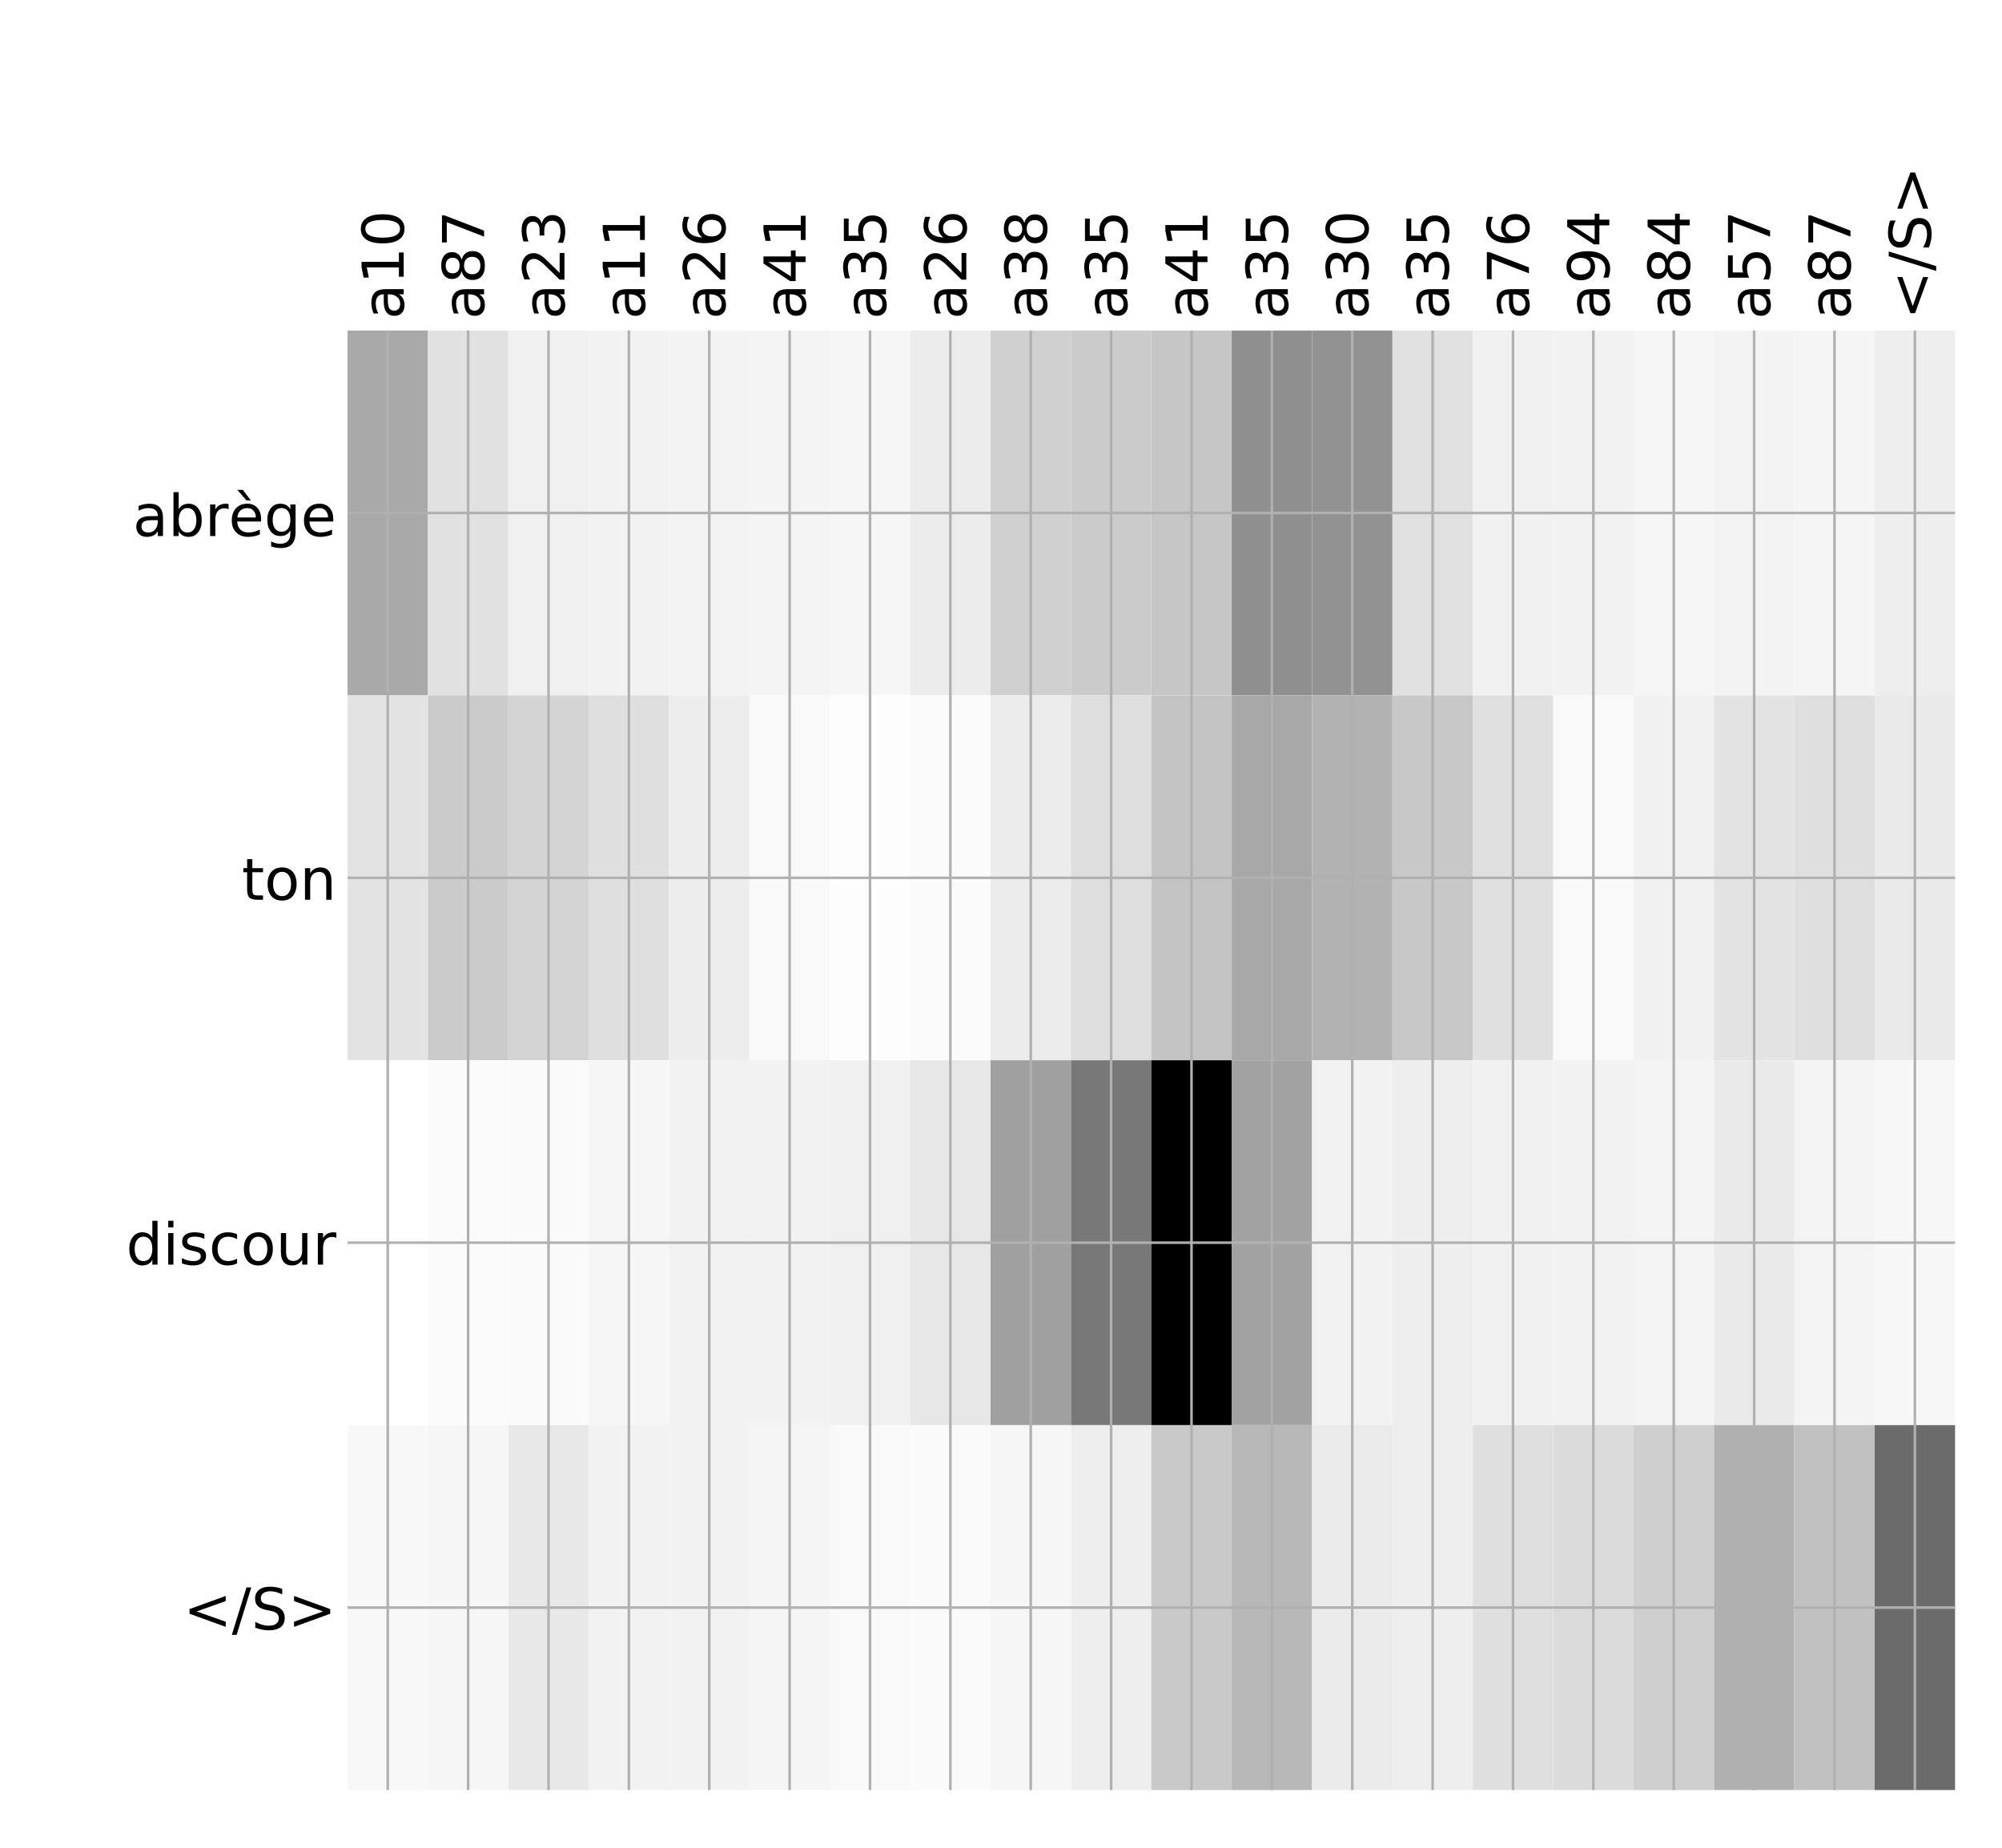 <?xml version="1.0" encoding="utf-8" standalone="no"?>
<!DOCTYPE svg PUBLIC "-//W3C//DTD SVG 1.1//EN"
  "http://www.w3.org/Graphics/SVG/1.1/DTD/svg11.dtd">
<!-- Created with matplotlib (http://matplotlib.org/) -->
<svg height="576pt" version="1.1" viewBox="0 0 624 576" width="624pt" xmlns="http://www.w3.org/2000/svg" xmlns:xlink="http://www.w3.org/1999/xlink">
 <defs>
  <style type="text/css">
*{stroke-linecap:butt;stroke-linejoin:round;}
  </style>
 </defs>
 <g id="figure_1">
  <g id="patch_1">
   <path d="M 0 576 
L 624 576 
L 624 0 
L 0 0 
z
" style="fill:#ffffff;"/>
  </g>
  <g id="axes_1">
   <g id="PolyCollection_1">
    <path clip-path="url(#p8059fcc0e8)" d="M 108.333 103.033 
L 108.333 216.775 
L 133.385 216.775 
L 133.385 103.033 
L 108.333 103.033 
z
" style="fill:#a9a9a9;"/>
    <path clip-path="url(#p8059fcc0e8)" d="M 133.385 103.033 
L 133.385 216.775 
L 158.438 216.775 
L 158.438 103.033 
L 133.385 103.033 
z
" style="fill:#e1e1e1;"/>
    <path clip-path="url(#p8059fcc0e8)" d="M 158.438 103.033 
L 158.438 216.775 
L 183.49 216.775 
L 183.49 103.033 
L 158.438 103.033 
z
" style="fill:#f0f0f0;"/>
    <path clip-path="url(#p8059fcc0e8)" d="M 183.49 103.033 
L 183.49 216.775 
L 208.542 216.775 
L 208.542 103.033 
L 183.49 103.033 
z
" style="fill:#f2f2f2;"/>
    <path clip-path="url(#p8059fcc0e8)" d="M 208.542 103.033 
L 208.542 216.775 
L 233.594 216.775 
L 233.594 103.033 
L 208.542 103.033 
z
" style="fill:#f3f3f3;"/>
    <path clip-path="url(#p8059fcc0e8)" d="M 233.594 103.033 
L 233.594 216.775 
L 258.646 216.775 
L 258.646 103.033 
L 233.594 103.033 
z
" style="fill:#f4f4f4;"/>
    <path clip-path="url(#p8059fcc0e8)" d="M 258.646 103.033 
L 258.646 216.775 
L 283.698 216.775 
L 283.698 103.033 
L 258.646 103.033 
z
" style="fill:#f6f6f6;"/>
    <path clip-path="url(#p8059fcc0e8)" d="M 283.698 103.033 
L 283.698 216.775 
L 308.75 216.775 
L 308.75 103.033 
L 283.698 103.033 
z
" style="fill:#ececec;"/>
    <path clip-path="url(#p8059fcc0e8)" d="M 308.75 103.033 
L 308.75 216.775 
L 333.802 216.775 
L 333.802 103.033 
L 308.75 103.033 
z
" style="fill:#d0d0d0;"/>
    <path clip-path="url(#p8059fcc0e8)" d="M 333.802 103.033 
L 333.802 216.775 
L 358.854 216.775 
L 358.854 103.033 
L 333.802 103.033 
z
" style="fill:#cbcbcb;"/>
    <path clip-path="url(#p8059fcc0e8)" d="M 358.854 103.033 
L 358.854 216.775 
L 383.906 216.775 
L 383.906 103.033 
L 358.854 103.033 
z
" style="fill:#c6c6c6;"/>
    <path clip-path="url(#p8059fcc0e8)" d="M 383.906 103.033 
L 383.906 216.775 
L 408.958 216.775 
L 408.958 103.033 
L 383.906 103.033 
z
" style="fill:#8f8f8f;"/>
    <path clip-path="url(#p8059fcc0e8)" d="M 408.958 103.033 
L 408.958 216.775 
L 434.01 216.775 
L 434.01 103.033 
L 408.958 103.033 
z
" style="fill:#929292;"/>
    <path clip-path="url(#p8059fcc0e8)" d="M 434.01 103.033 
L 434.01 216.775 
L 459.062 216.775 
L 459.062 103.033 
L 434.01 103.033 
z
" style="fill:#e1e1e1;"/>
    <path clip-path="url(#p8059fcc0e8)" d="M 459.062 103.033 
L 459.062 216.775 
L 484.115 216.775 
L 484.115 103.033 
L 459.062 103.033 
z
" style="fill:#f1f1f1;"/>
    <path clip-path="url(#p8059fcc0e8)" d="M 484.115 103.033 
L 484.115 216.775 
L 509.167 216.775 
L 509.167 103.033 
L 484.115 103.033 
z
" style="fill:#f2f2f2;"/>
    <path clip-path="url(#p8059fcc0e8)" d="M 509.167 103.033 
L 509.167 216.775 
L 534.219 216.775 
L 534.219 103.033 
L 509.167 103.033 
z
" style="fill:#f6f6f6;"/>
    <path clip-path="url(#p8059fcc0e8)" d="M 534.219 103.033 
L 534.219 216.775 
L 559.271 216.775 
L 559.271 103.033 
L 534.219 103.033 
z
" style="fill:#f3f3f3;"/>
    <path clip-path="url(#p8059fcc0e8)" d="M 559.271 103.033 
L 559.271 216.775 
L 584.323 216.775 
L 584.323 103.033 
L 559.271 103.033 
z
" style="fill:#f5f5f5;"/>
    <path clip-path="url(#p8059fcc0e8)" d="M 584.323 103.033 
L 584.323 216.775 
L 609.375 216.775 
L 609.375 103.033 
L 584.323 103.033 
z
" style="fill:#eeeeee;"/>
    <path clip-path="url(#p8059fcc0e8)" d="M 108.333 216.775 
L 108.333 330.517 
L 133.385 330.517 
L 133.385 216.775 
L 108.333 216.775 
z
" style="fill:#e3e3e3;"/>
    <path clip-path="url(#p8059fcc0e8)" d="M 133.385 216.775 
L 133.385 330.517 
L 158.438 330.517 
L 158.438 216.775 
L 133.385 216.775 
z
" style="fill:#cbcbcb;"/>
    <path clip-path="url(#p8059fcc0e8)" d="M 158.438 216.775 
L 158.438 330.517 
L 183.49 330.517 
L 183.49 216.775 
L 158.438 216.775 
z
" style="fill:#d4d4d4;"/>
    <path clip-path="url(#p8059fcc0e8)" d="M 183.49 216.775 
L 183.49 330.517 
L 208.542 330.517 
L 208.542 216.775 
L 183.49 216.775 
z
" style="fill:#dfdfdf;"/>
    <path clip-path="url(#p8059fcc0e8)" d="M 208.542 216.775 
L 208.542 330.517 
L 233.594 330.517 
L 233.594 216.775 
L 208.542 216.775 
z
" style="fill:#ededed;"/>
    <path clip-path="url(#p8059fcc0e8)" d="M 233.594 216.775 
L 233.594 330.517 
L 258.646 330.517 
L 258.646 216.775 
L 233.594 216.775 
z
" style="fill:#f9f9f9;"/>
    <path clip-path="url(#p8059fcc0e8)" d="M 258.646 216.775 
L 258.646 330.517 
L 283.698 330.517 
L 283.698 216.775 
L 258.646 216.775 
z
" style="fill:#fdfdfd;"/>
    <path clip-path="url(#p8059fcc0e8)" d="M 283.698 216.775 
L 283.698 330.517 
L 308.75 330.517 
L 308.75 216.775 
L 283.698 216.775 
z
" style="fill:#fbfbfb;"/>
    <path clip-path="url(#p8059fcc0e8)" d="M 308.75 216.775 
L 308.75 330.517 
L 333.802 330.517 
L 333.802 216.775 
L 308.75 216.775 
z
" style="fill:#ececec;"/>
    <path clip-path="url(#p8059fcc0e8)" d="M 333.802 216.775 
L 333.802 330.517 
L 358.854 330.517 
L 358.854 216.775 
L 333.802 216.775 
z
" style="fill:#dedede;"/>
    <path clip-path="url(#p8059fcc0e8)" d="M 358.854 216.775 
L 358.854 330.517 
L 383.906 330.517 
L 383.906 216.775 
L 358.854 216.775 
z
" style="fill:#c4c4c4;"/>
    <path clip-path="url(#p8059fcc0e8)" d="M 383.906 216.775 
L 383.906 330.517 
L 408.958 330.517 
L 408.958 216.775 
L 383.906 216.775 
z
" style="fill:#a8a8a8;"/>
    <path clip-path="url(#p8059fcc0e8)" d="M 408.958 216.775 
L 408.958 330.517 
L 434.01 330.517 
L 434.01 216.775 
L 408.958 216.775 
z
" style="fill:#b2b2b2;"/>
    <path clip-path="url(#p8059fcc0e8)" d="M 434.01 216.775 
L 434.01 330.517 
L 459.062 330.517 
L 459.062 216.775 
L 434.01 216.775 
z
" style="fill:#c8c8c8;"/>
    <path clip-path="url(#p8059fcc0e8)" d="M 459.062 216.775 
L 459.062 330.517 
L 484.115 330.517 
L 484.115 216.775 
L 459.062 216.775 
z
" style="fill:#e0e0e0;"/>
    <path clip-path="url(#p8059fcc0e8)" d="M 484.115 216.775 
L 484.115 330.517 
L 509.167 330.517 
L 509.167 216.775 
L 484.115 216.775 
z
" style="fill:#f9f9f9;"/>
    <path clip-path="url(#p8059fcc0e8)" d="M 509.167 216.775 
L 509.167 330.517 
L 534.219 330.517 
L 534.219 216.775 
L 509.167 216.775 
z
" style="fill:#f1f1f1;"/>
    <path clip-path="url(#p8059fcc0e8)" d="M 534.219 216.775 
L 534.219 330.517 
L 559.271 330.517 
L 559.271 216.775 
L 534.219 216.775 
z
" style="fill:#e3e3e3;"/>
    <path clip-path="url(#p8059fcc0e8)" d="M 559.271 216.775 
L 559.271 330.517 
L 584.323 330.517 
L 584.323 216.775 
L 559.271 216.775 
z
" style="fill:#dfdfdf;"/>
    <path clip-path="url(#p8059fcc0e8)" d="M 584.323 216.775 
L 584.323 330.517 
L 609.375 330.517 
L 609.375 216.775 
L 584.323 216.775 
z
" style="fill:#eaeaea;"/>
    <path clip-path="url(#p8059fcc0e8)" d="M 108.333 330.517 
L 108.333 444.258 
L 133.385 444.258 
L 133.385 330.517 
L 108.333 330.517 
z
" style="fill:#ffffff;"/>
    <path clip-path="url(#p8059fcc0e8)" d="M 133.385 330.517 
L 133.385 444.258 
L 158.438 444.258 
L 158.438 330.517 
L 133.385 330.517 
z
" style="fill:#fbfbfb;"/>
    <path clip-path="url(#p8059fcc0e8)" d="M 158.438 330.517 
L 158.438 444.258 
L 183.49 444.258 
L 183.49 330.517 
L 158.438 330.517 
z
" style="fill:#fafafa;"/>
    <path clip-path="url(#p8059fcc0e8)" d="M 183.49 330.517 
L 183.49 444.258 
L 208.542 444.258 
L 208.542 330.517 
L 183.49 330.517 
z
" style="fill:#f6f6f6;"/>
    <path clip-path="url(#p8059fcc0e8)" d="M 208.542 330.517 
L 208.542 444.258 
L 233.594 444.258 
L 233.594 330.517 
L 208.542 330.517 
z
" style="fill:#f2f2f2;"/>
    <path clip-path="url(#p8059fcc0e8)" d="M 233.594 330.517 
L 233.594 444.258 
L 258.646 444.258 
L 258.646 330.517 
L 233.594 330.517 
z
" style="fill:#f2f2f2;"/>
    <path clip-path="url(#p8059fcc0e8)" d="M 258.646 330.517 
L 258.646 444.258 
L 283.698 444.258 
L 283.698 330.517 
L 258.646 330.517 
z
" style="fill:#f0f0f0;"/>
    <path clip-path="url(#p8059fcc0e8)" d="M 283.698 330.517 
L 283.698 444.258 
L 308.75 444.258 
L 308.75 330.517 
L 283.698 330.517 
z
" style="fill:#e7e7e7;"/>
    <path clip-path="url(#p8059fcc0e8)" d="M 308.75 330.517 
L 308.75 444.258 
L 333.802 444.258 
L 333.802 330.517 
L 308.75 330.517 
z
" style="fill:#a0a0a0;"/>
    <path clip-path="url(#p8059fcc0e8)" d="M 333.802 330.517 
L 333.802 444.258 
L 358.854 444.258 
L 358.854 330.517 
L 333.802 330.517 
z
" style="fill:#787878;"/>
    <path clip-path="url(#p8059fcc0e8)" d="M 358.854 330.517 
L 358.854 444.258 
L 383.906 444.258 
L 383.906 330.517 
L 358.854 330.517 
z
"/>
    <path clip-path="url(#p8059fcc0e8)" d="M 383.906 330.517 
L 383.906 444.258 
L 408.958 444.258 
L 408.958 330.517 
L 383.906 330.517 
z
" style="fill:#a2a2a2;"/>
    <path clip-path="url(#p8059fcc0e8)" d="M 408.958 330.517 
L 408.958 444.258 
L 434.01 444.258 
L 434.01 330.517 
L 408.958 330.517 
z
" style="fill:#f2f2f2;"/>
    <path clip-path="url(#p8059fcc0e8)" d="M 434.01 330.517 
L 434.01 444.258 
L 459.062 444.258 
L 459.062 330.517 
L 434.01 330.517 
z
" style="fill:#eeeeee;"/>
    <path clip-path="url(#p8059fcc0e8)" d="M 459.062 330.517 
L 459.062 444.258 
L 484.115 444.258 
L 484.115 330.517 
L 459.062 330.517 
z
" style="fill:#f1f1f1;"/>
    <path clip-path="url(#p8059fcc0e8)" d="M 484.115 330.517 
L 484.115 444.258 
L 509.167 444.258 
L 509.167 330.517 
L 484.115 330.517 
z
" style="fill:#f2f2f2;"/>
    <path clip-path="url(#p8059fcc0e8)" d="M 509.167 330.517 
L 509.167 444.258 
L 534.219 444.258 
L 534.219 330.517 
L 509.167 330.517 
z
" style="fill:#f4f4f4;"/>
    <path clip-path="url(#p8059fcc0e8)" d="M 534.219 330.517 
L 534.219 444.258 
L 559.271 444.258 
L 559.271 330.517 
L 534.219 330.517 
z
" style="fill:#eaeaea;"/>
    <path clip-path="url(#p8059fcc0e8)" d="M 559.271 330.517 
L 559.271 444.258 
L 584.323 444.258 
L 584.323 330.517 
L 559.271 330.517 
z
" style="fill:#f4f4f4;"/>
    <path clip-path="url(#p8059fcc0e8)" d="M 584.323 330.517 
L 584.323 444.258 
L 609.375 444.258 
L 609.375 330.517 
L 584.323 330.517 
z
" style="fill:#f7f7f7;"/>
    <path clip-path="url(#p8059fcc0e8)" d="M 108.333 444.258 
L 108.333 558 
L 133.385 558 
L 133.385 444.258 
L 108.333 444.258 
z
" style="fill:#f8f8f8;"/>
    <path clip-path="url(#p8059fcc0e8)" d="M 133.385 444.258 
L 133.385 558 
L 158.438 558 
L 158.438 444.258 
L 133.385 444.258 
z
" style="fill:#f6f6f6;"/>
    <path clip-path="url(#p8059fcc0e8)" d="M 158.438 444.258 
L 158.438 558 
L 183.49 558 
L 183.49 444.258 
L 158.438 444.258 
z
" style="fill:#e8e8e8;"/>
    <path clip-path="url(#p8059fcc0e8)" d="M 183.49 444.258 
L 183.49 558 
L 208.542 558 
L 208.542 444.258 
L 183.49 444.258 
z
" style="fill:#f2f2f2;"/>
    <path clip-path="url(#p8059fcc0e8)" d="M 208.542 444.258 
L 208.542 558 
L 233.594 558 
L 233.594 444.258 
L 208.542 444.258 
z
" style="fill:#f2f2f2;"/>
    <path clip-path="url(#p8059fcc0e8)" d="M 233.594 444.258 
L 233.594 558 
L 258.646 558 
L 258.646 444.258 
L 233.594 444.258 
z
" style="fill:#f5f5f5;"/>
    <path clip-path="url(#p8059fcc0e8)" d="M 258.646 444.258 
L 258.646 558 
L 283.698 558 
L 283.698 444.258 
L 258.646 444.258 
z
" style="fill:#f9f9f9;"/>
    <path clip-path="url(#p8059fcc0e8)" d="M 283.698 444.258 
L 283.698 558 
L 308.75 558 
L 308.75 444.258 
L 283.698 444.258 
z
" style="fill:#fafafa;"/>
    <path clip-path="url(#p8059fcc0e8)" d="M 308.75 444.258 
L 308.75 558 
L 333.802 558 
L 333.802 444.258 
L 308.75 444.258 
z
" style="fill:#f6f6f6;"/>
    <path clip-path="url(#p8059fcc0e8)" d="M 333.802 444.258 
L 333.802 558 
L 358.854 558 
L 358.854 444.258 
L 333.802 444.258 
z
" style="fill:#eeeeee;"/>
    <path clip-path="url(#p8059fcc0e8)" d="M 358.854 444.258 
L 358.854 558 
L 383.906 558 
L 383.906 444.258 
L 358.854 444.258 
z
" style="fill:#c9c9c9;"/>
    <path clip-path="url(#p8059fcc0e8)" d="M 383.906 444.258 
L 383.906 558 
L 408.958 558 
L 408.958 444.258 
L 383.906 444.258 
z
" style="fill:#b8b8b8;"/>
    <path clip-path="url(#p8059fcc0e8)" d="M 408.958 444.258 
L 408.958 558 
L 434.01 558 
L 434.01 444.258 
L 408.958 444.258 
z
" style="fill:#ebebeb;"/>
    <path clip-path="url(#p8059fcc0e8)" d="M 434.01 444.258 
L 434.01 558 
L 459.062 558 
L 459.062 444.258 
L 434.01 444.258 
z
" style="fill:#eeeeee;"/>
    <path clip-path="url(#p8059fcc0e8)" d="M 459.062 444.258 
L 459.062 558 
L 484.115 558 
L 484.115 444.258 
L 459.062 444.258 
z
" style="fill:#dfdfdf;"/>
    <path clip-path="url(#p8059fcc0e8)" d="M 484.115 444.258 
L 484.115 558 
L 509.167 558 
L 509.167 444.258 
L 484.115 444.258 
z
" style="fill:#dbdbdb;"/>
    <path clip-path="url(#p8059fcc0e8)" d="M 509.167 444.258 
L 509.167 558 
L 534.219 558 
L 534.219 444.258 
L 509.167 444.258 
z
" style="fill:#cfcfcf;"/>
    <path clip-path="url(#p8059fcc0e8)" d="M 534.219 444.258 
L 534.219 558 
L 559.271 558 
L 559.271 444.258 
L 534.219 444.258 
z
" style="fill:#b0b0b0;"/>
    <path clip-path="url(#p8059fcc0e8)" d="M 559.271 444.258 
L 559.271 558 
L 584.323 558 
L 584.323 444.258 
L 559.271 444.258 
z
" style="fill:#c1c1c1;"/>
    <path clip-path="url(#p8059fcc0e8)" d="M 584.323 444.258 
L 584.323 558 
L 609.375 558 
L 609.375 444.258 
L 584.323 444.258 
z
" style="fill:#6b6b6b;"/>
   </g>
   <g id="matplotlib.axis_1">
    <g id="xtick_1">
     <g id="line2d_1">
      <path clip-path="url(#p8059fcc0e8)" d="M 120.859 558 
L 120.859 103.033 
" style="fill:none;stroke:#b0b0b0;stroke-linecap:square;stroke-width:0.8;"/>
     </g>
     <g id="line2d_2"/>
     <g id="text_1">
      <!-- a10 -->
      <defs>
       <path d="M 34.281 27.484 
Q 23.391 27.484 19.188 25 
Q 14.984 22.516 14.984 16.5 
Q 14.984 11.719 18.141 8.906 
Q 21.297 6.109 26.703 6.109 
Q 34.188 6.109 38.703 11.406 
Q 43.219 16.703 43.219 25.484 
L 43.219 27.484 
z
M 52.203 31.203 
L 52.203 0 
L 43.219 0 
L 43.219 8.297 
Q 40.141 3.328 35.547 0.953 
Q 30.953 -1.422 24.312 -1.422 
Q 15.922 -1.422 10.953 3.297 
Q 6 8.016 6 15.922 
Q 6 25.141 12.172 29.828 
Q 18.359 34.516 30.609 34.516 
L 43.219 34.516 
L 43.219 35.406 
Q 43.219 41.609 39.141 45 
Q 35.062 48.391 27.688 48.391 
Q 23 48.391 18.547 47.266 
Q 14.109 46.141 10.016 43.891 
L 10.016 52.203 
Q 14.938 54.109 19.578 55.047 
Q 24.219 56 28.609 56 
Q 40.484 56 46.344 49.844 
Q 52.203 43.703 52.203 31.203 
z
" id="DejaVuSans-61"/>
       <path d="M 12.406 8.297 
L 28.516 8.297 
L 28.516 63.922 
L 10.984 60.406 
L 10.984 69.391 
L 28.422 72.906 
L 38.281 72.906 
L 38.281 8.297 
L 54.391 8.297 
L 54.391 0 
L 12.406 0 
z
" id="DejaVuSans-31"/>
       <path d="M 31.781 66.406 
Q 24.172 66.406 20.328 58.906 
Q 16.5 51.422 16.5 36.375 
Q 16.5 21.391 20.328 13.891 
Q 24.172 6.391 31.781 6.391 
Q 39.453 6.391 43.281 13.891 
Q 47.125 21.391 47.125 36.375 
Q 47.125 51.422 43.281 58.906 
Q 39.453 66.406 31.781 66.406 
z
M 31.781 74.219 
Q 44.047 74.219 50.516 64.516 
Q 56.984 54.828 56.984 36.375 
Q 56.984 17.969 50.516 8.266 
Q 44.047 -1.422 31.781 -1.422 
Q 19.531 -1.422 13.062 8.266 
Q 6.594 17.969 6.594 36.375 
Q 6.594 54.828 13.062 64.516 
Q 19.531 74.219 31.781 74.219 
z
" id="DejaVuSans-30"/>
      </defs>
      <g transform="translate(125.826 99.533)rotate(-90)scale(0.18 -0.18)">
       <use xlink:href="#DejaVuSans-61"/>
       <use x="61.279" xlink:href="#DejaVuSans-31"/>
       <use x="124.902" xlink:href="#DejaVuSans-30"/>
      </g>
     </g>
    </g>
    <g id="xtick_2">
     <g id="line2d_3">
      <path clip-path="url(#p8059fcc0e8)" d="M 145.911 558 
L 145.911 103.033 
" style="fill:none;stroke:#b0b0b0;stroke-linecap:square;stroke-width:0.8;"/>
     </g>
     <g id="line2d_4"/>
     <g id="text_2">
      <!-- a87 -->
      <defs>
       <path d="M 31.781 34.625 
Q 24.75 34.625 20.719 30.859 
Q 16.703 27.094 16.703 20.516 
Q 16.703 13.922 20.719 10.156 
Q 24.75 6.391 31.781 6.391 
Q 38.812 6.391 42.859 10.172 
Q 46.922 13.969 46.922 20.516 
Q 46.922 27.094 42.891 30.859 
Q 38.875 34.625 31.781 34.625 
z
M 21.922 38.812 
Q 15.578 40.375 12.031 44.719 
Q 8.5 49.078 8.5 55.328 
Q 8.5 64.062 14.719 69.141 
Q 20.953 74.219 31.781 74.219 
Q 42.672 74.219 48.875 69.141 
Q 55.078 64.062 55.078 55.328 
Q 55.078 49.078 51.531 44.719 
Q 48 40.375 41.703 38.812 
Q 48.828 37.156 52.797 32.312 
Q 56.781 27.484 56.781 20.516 
Q 56.781 9.906 50.312 4.234 
Q 43.844 -1.422 31.781 -1.422 
Q 19.734 -1.422 13.25 4.234 
Q 6.781 9.906 6.781 20.516 
Q 6.781 27.484 10.781 32.312 
Q 14.797 37.156 21.922 38.812 
z
M 18.312 54.391 
Q 18.312 48.734 21.844 45.562 
Q 25.391 42.391 31.781 42.391 
Q 38.141 42.391 41.719 45.562 
Q 45.312 48.734 45.312 54.391 
Q 45.312 60.062 41.719 63.234 
Q 38.141 66.406 31.781 66.406 
Q 25.391 66.406 21.844 63.234 
Q 18.312 60.062 18.312 54.391 
z
" id="DejaVuSans-38"/>
       <path d="M 8.203 72.906 
L 55.078 72.906 
L 55.078 68.703 
L 28.609 0 
L 18.312 0 
L 43.219 64.594 
L 8.203 64.594 
z
" id="DejaVuSans-37"/>
      </defs>
      <g transform="translate(150.878 99.533)rotate(-90)scale(0.18 -0.18)">
       <use xlink:href="#DejaVuSans-61"/>
       <use x="61.279" xlink:href="#DejaVuSans-38"/>
       <use x="124.902" xlink:href="#DejaVuSans-37"/>
      </g>
     </g>
    </g>
    <g id="xtick_3">
     <g id="line2d_5">
      <path clip-path="url(#p8059fcc0e8)" d="M 170.964 558 
L 170.964 103.033 
" style="fill:none;stroke:#b0b0b0;stroke-linecap:square;stroke-width:0.8;"/>
     </g>
     <g id="line2d_6"/>
     <g id="text_3">
      <!-- a23 -->
      <defs>
       <path d="M 19.188 8.297 
L 53.609 8.297 
L 53.609 0 
L 7.328 0 
L 7.328 8.297 
Q 12.938 14.109 22.625 23.891 
Q 32.328 33.688 34.812 36.531 
Q 39.547 41.844 41.422 45.531 
Q 43.312 49.219 43.312 52.781 
Q 43.312 58.594 39.234 62.25 
Q 35.156 65.922 28.609 65.922 
Q 23.969 65.922 18.812 64.312 
Q 13.672 62.703 7.812 59.422 
L 7.812 69.391 
Q 13.766 71.781 18.938 73 
Q 24.125 74.219 28.422 74.219 
Q 39.75 74.219 46.484 68.547 
Q 53.219 62.891 53.219 53.422 
Q 53.219 48.922 51.531 44.891 
Q 49.859 40.875 45.406 35.406 
Q 44.188 33.984 37.641 27.219 
Q 31.109 20.453 19.188 8.297 
z
" id="DejaVuSans-32"/>
       <path d="M 40.578 39.312 
Q 47.656 37.797 51.625 33 
Q 55.609 28.219 55.609 21.188 
Q 55.609 10.406 48.188 4.484 
Q 40.766 -1.422 27.094 -1.422 
Q 22.516 -1.422 17.656 -0.516 
Q 12.797 0.391 7.625 2.203 
L 7.625 11.719 
Q 11.719 9.328 16.594 8.109 
Q 21.484 6.891 26.812 6.891 
Q 36.078 6.891 40.938 10.547 
Q 45.797 14.203 45.797 21.188 
Q 45.797 27.641 41.281 31.266 
Q 36.766 34.906 28.719 34.906 
L 20.219 34.906 
L 20.219 43.016 
L 29.109 43.016 
Q 36.375 43.016 40.234 45.922 
Q 44.094 48.828 44.094 54.297 
Q 44.094 59.906 40.109 62.906 
Q 36.141 65.922 28.719 65.922 
Q 24.656 65.922 20.016 65.031 
Q 15.375 64.156 9.812 62.312 
L 9.812 71.094 
Q 15.438 72.656 20.344 73.438 
Q 25.25 74.219 29.594 74.219 
Q 40.828 74.219 47.359 69.109 
Q 53.906 64.016 53.906 55.328 
Q 53.906 49.266 50.438 45.094 
Q 46.969 40.922 40.578 39.312 
z
" id="DejaVuSans-33"/>
      </defs>
      <g transform="translate(175.93 99.533)rotate(-90)scale(0.18 -0.18)">
       <use xlink:href="#DejaVuSans-61"/>
       <use x="61.279" xlink:href="#DejaVuSans-32"/>
       <use x="124.902" xlink:href="#DejaVuSans-33"/>
      </g>
     </g>
    </g>
    <g id="xtick_4">
     <g id="line2d_7">
      <path clip-path="url(#p8059fcc0e8)" d="M 196.016 558 
L 196.016 103.033 
" style="fill:none;stroke:#b0b0b0;stroke-linecap:square;stroke-width:0.8;"/>
     </g>
     <g id="line2d_8"/>
     <g id="text_4">
      <!-- a11 -->
      <g transform="translate(200.982 99.533)rotate(-90)scale(0.18 -0.18)">
       <use xlink:href="#DejaVuSans-61"/>
       <use x="61.279" xlink:href="#DejaVuSans-31"/>
       <use x="124.902" xlink:href="#DejaVuSans-31"/>
      </g>
     </g>
    </g>
    <g id="xtick_5">
     <g id="line2d_9">
      <path clip-path="url(#p8059fcc0e8)" d="M 221.068 558 
L 221.068 103.033 
" style="fill:none;stroke:#b0b0b0;stroke-linecap:square;stroke-width:0.8;"/>
     </g>
     <g id="line2d_10"/>
     <g id="text_5">
      <!-- a26 -->
      <defs>
       <path d="M 33.016 40.375 
Q 26.375 40.375 22.484 35.828 
Q 18.609 31.297 18.609 23.391 
Q 18.609 15.531 22.484 10.953 
Q 26.375 6.391 33.016 6.391 
Q 39.656 6.391 43.531 10.953 
Q 47.406 15.531 47.406 23.391 
Q 47.406 31.297 43.531 35.828 
Q 39.656 40.375 33.016 40.375 
z
M 52.594 71.297 
L 52.594 62.312 
Q 48.875 64.062 45.094 64.984 
Q 41.312 65.922 37.594 65.922 
Q 27.828 65.922 22.672 59.328 
Q 17.531 52.734 16.797 39.406 
Q 19.672 43.656 24.016 45.922 
Q 28.375 48.188 33.594 48.188 
Q 44.578 48.188 50.953 41.516 
Q 57.328 34.859 57.328 23.391 
Q 57.328 12.156 50.688 5.359 
Q 44.047 -1.422 33.016 -1.422 
Q 20.359 -1.422 13.672 8.266 
Q 6.984 17.969 6.984 36.375 
Q 6.984 53.656 15.188 63.938 
Q 23.391 74.219 37.203 74.219 
Q 40.922 74.219 44.703 73.484 
Q 48.484 72.75 52.594 71.297 
z
" id="DejaVuSans-36"/>
      </defs>
      <g transform="translate(226.035 99.533)rotate(-90)scale(0.18 -0.18)">
       <use xlink:href="#DejaVuSans-61"/>
       <use x="61.279" xlink:href="#DejaVuSans-32"/>
       <use x="124.902" xlink:href="#DejaVuSans-36"/>
      </g>
     </g>
    </g>
    <g id="xtick_6">
     <g id="line2d_11">
      <path clip-path="url(#p8059fcc0e8)" d="M 246.12 558 
L 246.12 103.033 
" style="fill:none;stroke:#b0b0b0;stroke-linecap:square;stroke-width:0.8;"/>
     </g>
     <g id="line2d_12"/>
     <g id="text_6">
      <!-- a41 -->
      <defs>
       <path d="M 37.797 64.312 
L 12.891 25.391 
L 37.797 25.391 
z
M 35.203 72.906 
L 47.609 72.906 
L 47.609 25.391 
L 58.016 25.391 
L 58.016 17.188 
L 47.609 17.188 
L 47.609 0 
L 37.797 0 
L 37.797 17.188 
L 4.891 17.188 
L 4.891 26.703 
z
" id="DejaVuSans-34"/>
      </defs>
      <g transform="translate(251.087 99.533)rotate(-90)scale(0.18 -0.18)">
       <use xlink:href="#DejaVuSans-61"/>
       <use x="61.279" xlink:href="#DejaVuSans-34"/>
       <use x="124.902" xlink:href="#DejaVuSans-31"/>
      </g>
     </g>
    </g>
    <g id="xtick_7">
     <g id="line2d_13">
      <path clip-path="url(#p8059fcc0e8)" d="M 271.172 558 
L 271.172 103.033 
" style="fill:none;stroke:#b0b0b0;stroke-linecap:square;stroke-width:0.8;"/>
     </g>
     <g id="line2d_14"/>
     <g id="text_7">
      <!-- a35 -->
      <defs>
       <path d="M 10.797 72.906 
L 49.516 72.906 
L 49.516 64.594 
L 19.828 64.594 
L 19.828 46.734 
Q 21.969 47.469 24.109 47.828 
Q 26.266 48.188 28.422 48.188 
Q 40.625 48.188 47.75 41.5 
Q 54.891 34.812 54.891 23.391 
Q 54.891 11.625 47.562 5.094 
Q 40.234 -1.422 26.906 -1.422 
Q 22.312 -1.422 17.547 -0.641 
Q 12.797 0.141 7.719 1.703 
L 7.719 11.625 
Q 12.109 9.234 16.797 8.062 
Q 21.484 6.891 26.703 6.891 
Q 35.156 6.891 40.078 11.328 
Q 45.016 15.766 45.016 23.391 
Q 45.016 31 40.078 35.438 
Q 35.156 39.891 26.703 39.891 
Q 22.75 39.891 18.812 39.016 
Q 14.891 38.141 10.797 36.281 
z
" id="DejaVuSans-35"/>
      </defs>
      <g transform="translate(276.139 99.533)rotate(-90)scale(0.18 -0.18)">
       <use xlink:href="#DejaVuSans-61"/>
       <use x="61.279" xlink:href="#DejaVuSans-33"/>
       <use x="124.902" xlink:href="#DejaVuSans-35"/>
      </g>
     </g>
    </g>
    <g id="xtick_8">
     <g id="line2d_15">
      <path clip-path="url(#p8059fcc0e8)" d="M 296.224 558 
L 296.224 103.033 
" style="fill:none;stroke:#b0b0b0;stroke-linecap:square;stroke-width:0.8;"/>
     </g>
     <g id="line2d_16"/>
     <g id="text_8">
      <!-- a26 -->
      <g transform="translate(301.191 99.533)rotate(-90)scale(0.18 -0.18)">
       <use xlink:href="#DejaVuSans-61"/>
       <use x="61.279" xlink:href="#DejaVuSans-32"/>
       <use x="124.902" xlink:href="#DejaVuSans-36"/>
      </g>
     </g>
    </g>
    <g id="xtick_9">
     <g id="line2d_17">
      <path clip-path="url(#p8059fcc0e8)" d="M 321.276 558 
L 321.276 103.033 
" style="fill:none;stroke:#b0b0b0;stroke-linecap:square;stroke-width:0.8;"/>
     </g>
     <g id="line2d_18"/>
     <g id="text_9">
      <!-- a38 -->
      <g transform="translate(326.243 99.533)rotate(-90)scale(0.18 -0.18)">
       <use xlink:href="#DejaVuSans-61"/>
       <use x="61.279" xlink:href="#DejaVuSans-33"/>
       <use x="124.902" xlink:href="#DejaVuSans-38"/>
      </g>
     </g>
    </g>
    <g id="xtick_10">
     <g id="line2d_19">
      <path clip-path="url(#p8059fcc0e8)" d="M 346.328 558 
L 346.328 103.033 
" style="fill:none;stroke:#b0b0b0;stroke-linecap:square;stroke-width:0.8;"/>
     </g>
     <g id="line2d_20"/>
     <g id="text_10">
      <!-- a35 -->
      <g transform="translate(351.295 99.533)rotate(-90)scale(0.18 -0.18)">
       <use xlink:href="#DejaVuSans-61"/>
       <use x="61.279" xlink:href="#DejaVuSans-33"/>
       <use x="124.902" xlink:href="#DejaVuSans-35"/>
      </g>
     </g>
    </g>
    <g id="xtick_11">
     <g id="line2d_21">
      <path clip-path="url(#p8059fcc0e8)" d="M 371.38 558 
L 371.38 103.033 
" style="fill:none;stroke:#b0b0b0;stroke-linecap:square;stroke-width:0.8;"/>
     </g>
     <g id="line2d_22"/>
     <g id="text_11">
      <!-- a41 -->
      <g transform="translate(376.347 99.533)rotate(-90)scale(0.18 -0.18)">
       <use xlink:href="#DejaVuSans-61"/>
       <use x="61.279" xlink:href="#DejaVuSans-34"/>
       <use x="124.902" xlink:href="#DejaVuSans-31"/>
      </g>
     </g>
    </g>
    <g id="xtick_12">
     <g id="line2d_23">
      <path clip-path="url(#p8059fcc0e8)" d="M 396.432 558 
L 396.432 103.033 
" style="fill:none;stroke:#b0b0b0;stroke-linecap:square;stroke-width:0.8;"/>
     </g>
     <g id="line2d_24"/>
     <g id="text_12">
      <!-- a35 -->
      <g transform="translate(401.399 99.533)rotate(-90)scale(0.18 -0.18)">
       <use xlink:href="#DejaVuSans-61"/>
       <use x="61.279" xlink:href="#DejaVuSans-33"/>
       <use x="124.902" xlink:href="#DejaVuSans-35"/>
      </g>
     </g>
    </g>
    <g id="xtick_13">
     <g id="line2d_25">
      <path clip-path="url(#p8059fcc0e8)" d="M 421.484 558 
L 421.484 103.033 
" style="fill:none;stroke:#b0b0b0;stroke-linecap:square;stroke-width:0.8;"/>
     </g>
     <g id="line2d_26"/>
     <g id="text_13">
      <!-- a30 -->
      <g transform="translate(426.451 99.533)rotate(-90)scale(0.18 -0.18)">
       <use xlink:href="#DejaVuSans-61"/>
       <use x="61.279" xlink:href="#DejaVuSans-33"/>
       <use x="124.902" xlink:href="#DejaVuSans-30"/>
      </g>
     </g>
    </g>
    <g id="xtick_14">
     <g id="line2d_27">
      <path clip-path="url(#p8059fcc0e8)" d="M 446.536 558 
L 446.536 103.033 
" style="fill:none;stroke:#b0b0b0;stroke-linecap:square;stroke-width:0.8;"/>
     </g>
     <g id="line2d_28"/>
     <g id="text_14">
      <!-- a35 -->
      <g transform="translate(451.503 99.533)rotate(-90)scale(0.18 -0.18)">
       <use xlink:href="#DejaVuSans-61"/>
       <use x="61.279" xlink:href="#DejaVuSans-33"/>
       <use x="124.902" xlink:href="#DejaVuSans-35"/>
      </g>
     </g>
    </g>
    <g id="xtick_15">
     <g id="line2d_29">
      <path clip-path="url(#p8059fcc0e8)" d="M 471.589 558 
L 471.589 103.033 
" style="fill:none;stroke:#b0b0b0;stroke-linecap:square;stroke-width:0.8;"/>
     </g>
     <g id="line2d_30"/>
     <g id="text_15">
      <!-- a76 -->
      <g transform="translate(476.555 99.533)rotate(-90)scale(0.18 -0.18)">
       <use xlink:href="#DejaVuSans-61"/>
       <use x="61.279" xlink:href="#DejaVuSans-37"/>
       <use x="124.902" xlink:href="#DejaVuSans-36"/>
      </g>
     </g>
    </g>
    <g id="xtick_16">
     <g id="line2d_31">
      <path clip-path="url(#p8059fcc0e8)" d="M 496.641 558 
L 496.641 103.033 
" style="fill:none;stroke:#b0b0b0;stroke-linecap:square;stroke-width:0.8;"/>
     </g>
     <g id="line2d_32"/>
     <g id="text_16">
      <!-- a94 -->
      <defs>
       <path d="M 10.984 1.516 
L 10.984 10.5 
Q 14.703 8.734 18.5 7.812 
Q 22.312 6.891 25.984 6.891 
Q 35.75 6.891 40.891 13.453 
Q 46.047 20.016 46.781 33.406 
Q 43.953 29.203 39.594 26.953 
Q 35.25 24.703 29.984 24.703 
Q 19.047 24.703 12.672 31.312 
Q 6.297 37.938 6.297 49.422 
Q 6.297 60.641 12.938 67.422 
Q 19.578 74.219 30.609 74.219 
Q 43.266 74.219 49.922 64.516 
Q 56.594 54.828 56.594 36.375 
Q 56.594 19.141 48.406 8.859 
Q 40.234 -1.422 26.422 -1.422 
Q 22.703 -1.422 18.891 -0.688 
Q 15.094 0.047 10.984 1.516 
z
M 30.609 32.422 
Q 37.25 32.422 41.125 36.953 
Q 45.016 41.5 45.016 49.422 
Q 45.016 57.281 41.125 61.844 
Q 37.25 66.406 30.609 66.406 
Q 23.969 66.406 20.094 61.844 
Q 16.219 57.281 16.219 49.422 
Q 16.219 41.5 20.094 36.953 
Q 23.969 32.422 30.609 32.422 
z
" id="DejaVuSans-39"/>
      </defs>
      <g transform="translate(501.608 99.533)rotate(-90)scale(0.18 -0.18)">
       <use xlink:href="#DejaVuSans-61"/>
       <use x="61.279" xlink:href="#DejaVuSans-39"/>
       <use x="124.902" xlink:href="#DejaVuSans-34"/>
      </g>
     </g>
    </g>
    <g id="xtick_17">
     <g id="line2d_33">
      <path clip-path="url(#p8059fcc0e8)" d="M 521.693 558 
L 521.693 103.033 
" style="fill:none;stroke:#b0b0b0;stroke-linecap:square;stroke-width:0.8;"/>
     </g>
     <g id="line2d_34"/>
     <g id="text_17">
      <!-- a84 -->
      <g transform="translate(526.66 99.533)rotate(-90)scale(0.18 -0.18)">
       <use xlink:href="#DejaVuSans-61"/>
       <use x="61.279" xlink:href="#DejaVuSans-38"/>
       <use x="124.902" xlink:href="#DejaVuSans-34"/>
      </g>
     </g>
    </g>
    <g id="xtick_18">
     <g id="line2d_35">
      <path clip-path="url(#p8059fcc0e8)" d="M 546.745 558 
L 546.745 103.033 
" style="fill:none;stroke:#b0b0b0;stroke-linecap:square;stroke-width:0.8;"/>
     </g>
     <g id="line2d_36"/>
     <g id="text_18">
      <!-- a57 -->
      <g transform="translate(551.712 99.533)rotate(-90)scale(0.18 -0.18)">
       <use xlink:href="#DejaVuSans-61"/>
       <use x="61.279" xlink:href="#DejaVuSans-35"/>
       <use x="124.902" xlink:href="#DejaVuSans-37"/>
      </g>
     </g>
    </g>
    <g id="xtick_19">
     <g id="line2d_37">
      <path clip-path="url(#p8059fcc0e8)" d="M 571.797 558 
L 571.797 103.033 
" style="fill:none;stroke:#b0b0b0;stroke-linecap:square;stroke-width:0.8;"/>
     </g>
     <g id="line2d_38"/>
     <g id="text_19">
      <!-- a87 -->
      <g transform="translate(576.764 99.533)rotate(-90)scale(0.18 -0.18)">
       <use xlink:href="#DejaVuSans-61"/>
       <use x="61.279" xlink:href="#DejaVuSans-38"/>
       <use x="124.902" xlink:href="#DejaVuSans-37"/>
      </g>
     </g>
    </g>
    <g id="xtick_20">
     <g id="line2d_39">
      <path clip-path="url(#p8059fcc0e8)" d="M 596.849 558 
L 596.849 103.033 
" style="fill:none;stroke:#b0b0b0;stroke-linecap:square;stroke-width:0.8;"/>
     </g>
     <g id="line2d_40"/>
     <g id="text_20">
      <!-- &lt;/S&gt; -->
      <defs>
       <path d="M 73.188 49.219 
L 22.797 31.297 
L 73.188 13.484 
L 73.188 4.594 
L 10.594 27.297 
L 10.594 35.406 
L 73.188 58.109 
z
" id="DejaVuSans-3c"/>
       <path d="M 25.391 72.906 
L 33.688 72.906 
L 8.297 -9.281 
L 0 -9.281 
z
" id="DejaVuSans-2f"/>
       <path d="M 53.516 70.516 
L 53.516 60.891 
Q 47.906 63.578 42.922 64.891 
Q 37.938 66.219 33.297 66.219 
Q 25.25 66.219 20.875 63.094 
Q 16.5 59.969 16.5 54.203 
Q 16.5 49.359 19.406 46.891 
Q 22.312 44.438 30.422 42.922 
L 36.375 41.703 
Q 47.406 39.594 52.656 34.297 
Q 57.906 29 57.906 20.125 
Q 57.906 9.516 50.797 4.047 
Q 43.703 -1.422 29.984 -1.422 
Q 24.812 -1.422 18.969 -0.25 
Q 13.141 0.922 6.891 3.219 
L 6.891 13.375 
Q 12.891 10.016 18.656 8.297 
Q 24.422 6.594 29.984 6.594 
Q 38.422 6.594 43.016 9.906 
Q 47.609 13.234 47.609 19.391 
Q 47.609 24.75 44.312 27.781 
Q 41.016 30.812 33.5 32.328 
L 27.484 33.5 
Q 16.453 35.688 11.516 40.375 
Q 6.594 45.062 6.594 53.422 
Q 6.594 63.094 13.406 68.656 
Q 20.219 74.219 32.172 74.219 
Q 37.312 74.219 42.625 73.281 
Q 47.953 72.359 53.516 70.516 
z
" id="DejaVuSans-53"/>
       <path d="M 10.594 49.219 
L 10.594 58.109 
L 73.188 35.406 
L 73.188 27.297 
L 10.594 4.594 
L 10.594 13.484 
L 60.891 31.297 
z
" id="DejaVuSans-3e"/>
      </defs>
      <g transform="translate(601.816 99.533)rotate(-90)scale(0.18 -0.18)">
       <use xlink:href="#DejaVuSans-3c"/>
       <use x="83.789" xlink:href="#DejaVuSans-2f"/>
       <use x="117.48" xlink:href="#DejaVuSans-53"/>
       <use x="180.957" xlink:href="#DejaVuSans-3e"/>
      </g>
     </g>
    </g>
   </g>
   <g id="matplotlib.axis_2">
    <g id="ytick_1">
     <g id="line2d_41">
      <path clip-path="url(#p8059fcc0e8)" d="M 108.333 159.904 
L 609.375 159.904 
" style="fill:none;stroke:#b0b0b0;stroke-linecap:square;stroke-width:0.8;"/>
     </g>
     <g id="line2d_42"/>
     <g id="text_21">
      <!-- abrège -->
      <defs>
       <path d="M 48.688 27.297 
Q 48.688 37.203 44.609 42.844 
Q 40.531 48.484 33.406 48.484 
Q 26.266 48.484 22.188 42.844 
Q 18.109 37.203 18.109 27.297 
Q 18.109 17.391 22.188 11.75 
Q 26.266 6.109 33.406 6.109 
Q 40.531 6.109 44.609 11.75 
Q 48.688 17.391 48.688 27.297 
z
M 18.109 46.391 
Q 20.953 51.266 25.266 53.625 
Q 29.594 56 35.594 56 
Q 45.562 56 51.781 48.094 
Q 58.016 40.188 58.016 27.297 
Q 58.016 14.406 51.781 6.484 
Q 45.562 -1.422 35.594 -1.422 
Q 29.594 -1.422 25.266 0.953 
Q 20.953 3.328 18.109 8.203 
L 18.109 0 
L 9.078 0 
L 9.078 75.984 
L 18.109 75.984 
z
" id="DejaVuSans-62"/>
       <path d="M 41.109 46.297 
Q 39.594 47.172 37.812 47.578 
Q 36.031 48 33.891 48 
Q 26.266 48 22.188 43.047 
Q 18.109 38.094 18.109 28.812 
L 18.109 0 
L 9.078 0 
L 9.078 54.688 
L 18.109 54.688 
L 18.109 46.188 
Q 20.953 51.172 25.484 53.578 
Q 30.031 56 36.531 56 
Q 37.453 56 38.578 55.875 
Q 39.703 55.766 41.062 55.516 
z
" id="DejaVuSans-72"/>
       <path d="M 56.203 29.594 
L 56.203 25.203 
L 14.891 25.203 
Q 15.484 15.922 20.484 11.062 
Q 25.484 6.203 34.422 6.203 
Q 39.594 6.203 44.453 7.469 
Q 49.312 8.734 54.109 11.281 
L 54.109 2.781 
Q 49.266 0.734 44.188 -0.344 
Q 39.109 -1.422 33.891 -1.422 
Q 20.797 -1.422 13.156 6.188 
Q 5.516 13.812 5.516 26.812 
Q 5.516 40.234 12.766 48.109 
Q 20.016 56 32.328 56 
Q 43.359 56 49.781 48.891 
Q 56.203 41.797 56.203 29.594 
z
M 47.219 32.234 
Q 47.125 39.594 43.094 43.984 
Q 39.062 48.391 32.422 48.391 
Q 24.906 48.391 20.391 44.141 
Q 15.875 39.891 15.188 32.172 
z
M 24.672 79.984 
L 38.438 61.719 
L 30.969 61.719 
L 15.047 79.984 
z
" id="DejaVuSans-e8"/>
       <path d="M 45.406 27.984 
Q 45.406 37.75 41.375 43.109 
Q 37.359 48.484 30.078 48.484 
Q 22.859 48.484 18.828 43.109 
Q 14.797 37.75 14.797 27.984 
Q 14.797 18.266 18.828 12.891 
Q 22.859 7.516 30.078 7.516 
Q 37.359 7.516 41.375 12.891 
Q 45.406 18.266 45.406 27.984 
z
M 54.391 6.781 
Q 54.391 -7.172 48.188 -13.984 
Q 42 -20.797 29.203 -20.797 
Q 24.469 -20.797 20.266 -20.094 
Q 16.062 -19.391 12.109 -17.922 
L 12.109 -9.188 
Q 16.062 -11.328 19.922 -12.344 
Q 23.781 -13.375 27.781 -13.375 
Q 36.625 -13.375 41.016 -8.766 
Q 45.406 -4.156 45.406 5.172 
L 45.406 9.625 
Q 42.625 4.781 38.281 2.391 
Q 33.938 0 27.875 0 
Q 17.828 0 11.672 7.656 
Q 5.516 15.328 5.516 27.984 
Q 5.516 40.672 11.672 48.328 
Q 17.828 56 27.875 56 
Q 33.938 56 38.281 53.609 
Q 42.625 51.219 45.406 46.391 
L 45.406 54.688 
L 54.391 54.688 
z
" id="DejaVuSans-67"/>
       <path d="M 56.203 29.594 
L 56.203 25.203 
L 14.891 25.203 
Q 15.484 15.922 20.484 11.062 
Q 25.484 6.203 34.422 6.203 
Q 39.594 6.203 44.453 7.469 
Q 49.312 8.734 54.109 11.281 
L 54.109 2.781 
Q 49.266 0.734 44.188 -0.344 
Q 39.109 -1.422 33.891 -1.422 
Q 20.797 -1.422 13.156 6.188 
Q 5.516 13.812 5.516 26.812 
Q 5.516 40.234 12.766 48.109 
Q 20.016 56 32.328 56 
Q 43.359 56 49.781 48.891 
Q 56.203 41.797 56.203 29.594 
z
M 47.219 32.234 
Q 47.125 39.594 43.094 43.984 
Q 39.062 48.391 32.422 48.391 
Q 24.906 48.391 20.391 44.141 
Q 15.875 39.891 15.188 32.172 
z
" id="DejaVuSans-65"/>
      </defs>
      <g transform="translate(41.403 167.103)scale(0.18 -0.18)">
       <use xlink:href="#DejaVuSans-61"/>
       <use x="61.279" xlink:href="#DejaVuSans-62"/>
       <use x="124.756" xlink:href="#DejaVuSans-72"/>
       <use x="165.838" xlink:href="#DejaVuSans-e8"/>
       <use x="227.361" xlink:href="#DejaVuSans-67"/>
       <use x="290.838" xlink:href="#DejaVuSans-65"/>
      </g>
     </g>
    </g>
    <g id="ytick_2">
     <g id="line2d_43">
      <path clip-path="url(#p8059fcc0e8)" d="M 108.333 273.646 
L 609.375 273.646 
" style="fill:none;stroke:#b0b0b0;stroke-linecap:square;stroke-width:0.8;"/>
     </g>
     <g id="line2d_44"/>
     <g id="text_22">
      <!-- ton -->
      <defs>
       <path d="M 18.312 70.219 
L 18.312 54.688 
L 36.812 54.688 
L 36.812 47.703 
L 18.312 47.703 
L 18.312 18.016 
Q 18.312 11.328 20.141 9.422 
Q 21.969 7.516 27.594 7.516 
L 36.812 7.516 
L 36.812 0 
L 27.594 0 
Q 17.188 0 13.234 3.875 
Q 9.281 7.766 9.281 18.016 
L 9.281 47.703 
L 2.688 47.703 
L 2.688 54.688 
L 9.281 54.688 
L 9.281 70.219 
z
" id="DejaVuSans-74"/>
       <path d="M 30.609 48.391 
Q 23.391 48.391 19.188 42.75 
Q 14.984 37.109 14.984 27.297 
Q 14.984 17.484 19.156 11.844 
Q 23.344 6.203 30.609 6.203 
Q 37.797 6.203 41.984 11.859 
Q 46.188 17.531 46.188 27.297 
Q 46.188 37.016 41.984 42.703 
Q 37.797 48.391 30.609 48.391 
z
M 30.609 56 
Q 42.328 56 49.016 48.375 
Q 55.719 40.766 55.719 27.297 
Q 55.719 13.875 49.016 6.219 
Q 42.328 -1.422 30.609 -1.422 
Q 18.844 -1.422 12.172 6.219 
Q 5.516 13.875 5.516 27.297 
Q 5.516 40.766 12.172 48.375 
Q 18.844 56 30.609 56 
z
" id="DejaVuSans-6f"/>
       <path d="M 54.891 33.016 
L 54.891 0 
L 45.906 0 
L 45.906 32.719 
Q 45.906 40.484 42.875 44.328 
Q 39.844 48.188 33.797 48.188 
Q 26.516 48.188 22.312 43.547 
Q 18.109 38.922 18.109 30.906 
L 18.109 0 
L 9.078 0 
L 9.078 54.688 
L 18.109 54.688 
L 18.109 46.188 
Q 21.344 51.125 25.703 53.562 
Q 30.078 56 35.797 56 
Q 45.219 56 50.047 50.172 
Q 54.891 44.344 54.891 33.016 
z
" id="DejaVuSans-6e"/>
      </defs>
      <g transform="translate(75.356 280.484)scale(0.18 -0.18)">
       <use xlink:href="#DejaVuSans-74"/>
       <use x="39.209" xlink:href="#DejaVuSans-6f"/>
       <use x="100.391" xlink:href="#DejaVuSans-6e"/>
      </g>
     </g>
    </g>
    <g id="ytick_3">
     <g id="line2d_45">
      <path clip-path="url(#p8059fcc0e8)" d="M 108.333 387.387 
L 609.375 387.387 
" style="fill:none;stroke:#b0b0b0;stroke-linecap:square;stroke-width:0.8;"/>
     </g>
     <g id="line2d_46"/>
     <g id="text_23">
      <!-- discour -->
      <defs>
       <path d="M 45.406 46.391 
L 45.406 75.984 
L 54.391 75.984 
L 54.391 0 
L 45.406 0 
L 45.406 8.203 
Q 42.578 3.328 38.25 0.953 
Q 33.938 -1.422 27.875 -1.422 
Q 17.969 -1.422 11.734 6.484 
Q 5.516 14.406 5.516 27.297 
Q 5.516 40.188 11.734 48.094 
Q 17.969 56 27.875 56 
Q 33.938 56 38.25 53.625 
Q 42.578 51.266 45.406 46.391 
z
M 14.797 27.297 
Q 14.797 17.391 18.875 11.75 
Q 22.953 6.109 30.078 6.109 
Q 37.203 6.109 41.297 11.75 
Q 45.406 17.391 45.406 27.297 
Q 45.406 37.203 41.297 42.844 
Q 37.203 48.484 30.078 48.484 
Q 22.953 48.484 18.875 42.844 
Q 14.797 37.203 14.797 27.297 
z
" id="DejaVuSans-64"/>
       <path d="M 9.422 54.688 
L 18.406 54.688 
L 18.406 0 
L 9.422 0 
z
M 9.422 75.984 
L 18.406 75.984 
L 18.406 64.594 
L 9.422 64.594 
z
" id="DejaVuSans-69"/>
       <path d="M 44.281 53.078 
L 44.281 44.578 
Q 40.484 46.531 36.375 47.5 
Q 32.281 48.484 27.875 48.484 
Q 21.188 48.484 17.844 46.438 
Q 14.5 44.391 14.5 40.281 
Q 14.5 37.156 16.891 35.375 
Q 19.281 33.594 26.516 31.984 
L 29.594 31.297 
Q 39.156 29.25 43.188 25.516 
Q 47.219 21.781 47.219 15.094 
Q 47.219 7.469 41.188 3.016 
Q 35.156 -1.422 24.609 -1.422 
Q 20.219 -1.422 15.453 -0.562 
Q 10.688 0.297 5.422 2 
L 5.422 11.281 
Q 10.406 8.688 15.234 7.391 
Q 20.062 6.109 24.812 6.109 
Q 31.156 6.109 34.562 8.281 
Q 37.984 10.453 37.984 14.406 
Q 37.984 18.062 35.516 20.016 
Q 33.062 21.969 24.703 23.781 
L 21.578 24.516 
Q 13.234 26.266 9.516 29.906 
Q 5.812 33.547 5.812 39.891 
Q 5.812 47.609 11.281 51.797 
Q 16.75 56 26.812 56 
Q 31.781 56 36.172 55.266 
Q 40.578 54.547 44.281 53.078 
z
" id="DejaVuSans-73"/>
       <path d="M 48.781 52.594 
L 48.781 44.188 
Q 44.969 46.297 41.141 47.344 
Q 37.312 48.391 33.406 48.391 
Q 24.656 48.391 19.812 42.844 
Q 14.984 37.312 14.984 27.297 
Q 14.984 17.281 19.812 11.734 
Q 24.656 6.203 33.406 6.203 
Q 37.312 6.203 41.141 7.25 
Q 44.969 8.297 48.781 10.406 
L 48.781 2.094 
Q 45.016 0.344 40.984 -0.531 
Q 36.969 -1.422 32.422 -1.422 
Q 20.062 -1.422 12.781 6.344 
Q 5.516 14.109 5.516 27.297 
Q 5.516 40.672 12.859 48.328 
Q 20.219 56 33.016 56 
Q 37.156 56 41.109 55.141 
Q 45.062 54.297 48.781 52.594 
z
" id="DejaVuSans-63"/>
       <path d="M 8.5 21.578 
L 8.5 54.688 
L 17.484 54.688 
L 17.484 21.922 
Q 17.484 14.156 20.5 10.266 
Q 23.531 6.391 29.594 6.391 
Q 36.859 6.391 41.078 11.031 
Q 45.312 15.672 45.312 23.688 
L 45.312 54.688 
L 54.297 54.688 
L 54.297 0 
L 45.312 0 
L 45.312 8.406 
Q 42.047 3.422 37.719 1 
Q 33.406 -1.422 27.688 -1.422 
Q 18.266 -1.422 13.375 4.438 
Q 8.5 10.297 8.5 21.578 
z
M 31.109 56 
z
" id="DejaVuSans-75"/>
      </defs>
      <g transform="translate(39.311 394.226)scale(0.18 -0.18)">
       <use xlink:href="#DejaVuSans-64"/>
       <use x="63.477" xlink:href="#DejaVuSans-69"/>
       <use x="91.26" xlink:href="#DejaVuSans-73"/>
       <use x="143.359" xlink:href="#DejaVuSans-63"/>
       <use x="198.34" xlink:href="#DejaVuSans-6f"/>
       <use x="259.521" xlink:href="#DejaVuSans-75"/>
       <use x="322.9" xlink:href="#DejaVuSans-72"/>
      </g>
     </g>
    </g>
    <g id="ytick_4">
     <g id="line2d_47">
      <path clip-path="url(#p8059fcc0e8)" d="M 108.333 501.129 
L 609.375 501.129 
" style="fill:none;stroke:#b0b0b0;stroke-linecap:square;stroke-width:0.8;"/>
     </g>
     <g id="line2d_48"/>
     <g id="text_24">
      <!-- &lt;/S&gt; -->
      <g transform="translate(57.176 507.968)scale(0.18 -0.18)">
       <use xlink:href="#DejaVuSans-3c"/>
       <use x="83.789" xlink:href="#DejaVuSans-2f"/>
       <use x="117.48" xlink:href="#DejaVuSans-53"/>
       <use x="180.957" xlink:href="#DejaVuSans-3e"/>
      </g>
     </g>
    </g>
   </g>
  </g>
 </g>
 <defs>
  <clipPath id="p8059fcc0e8">
   <rect height="454.967" width="501.042" x="108.333" y="103.033"/>
  </clipPath>
 </defs>
</svg>
